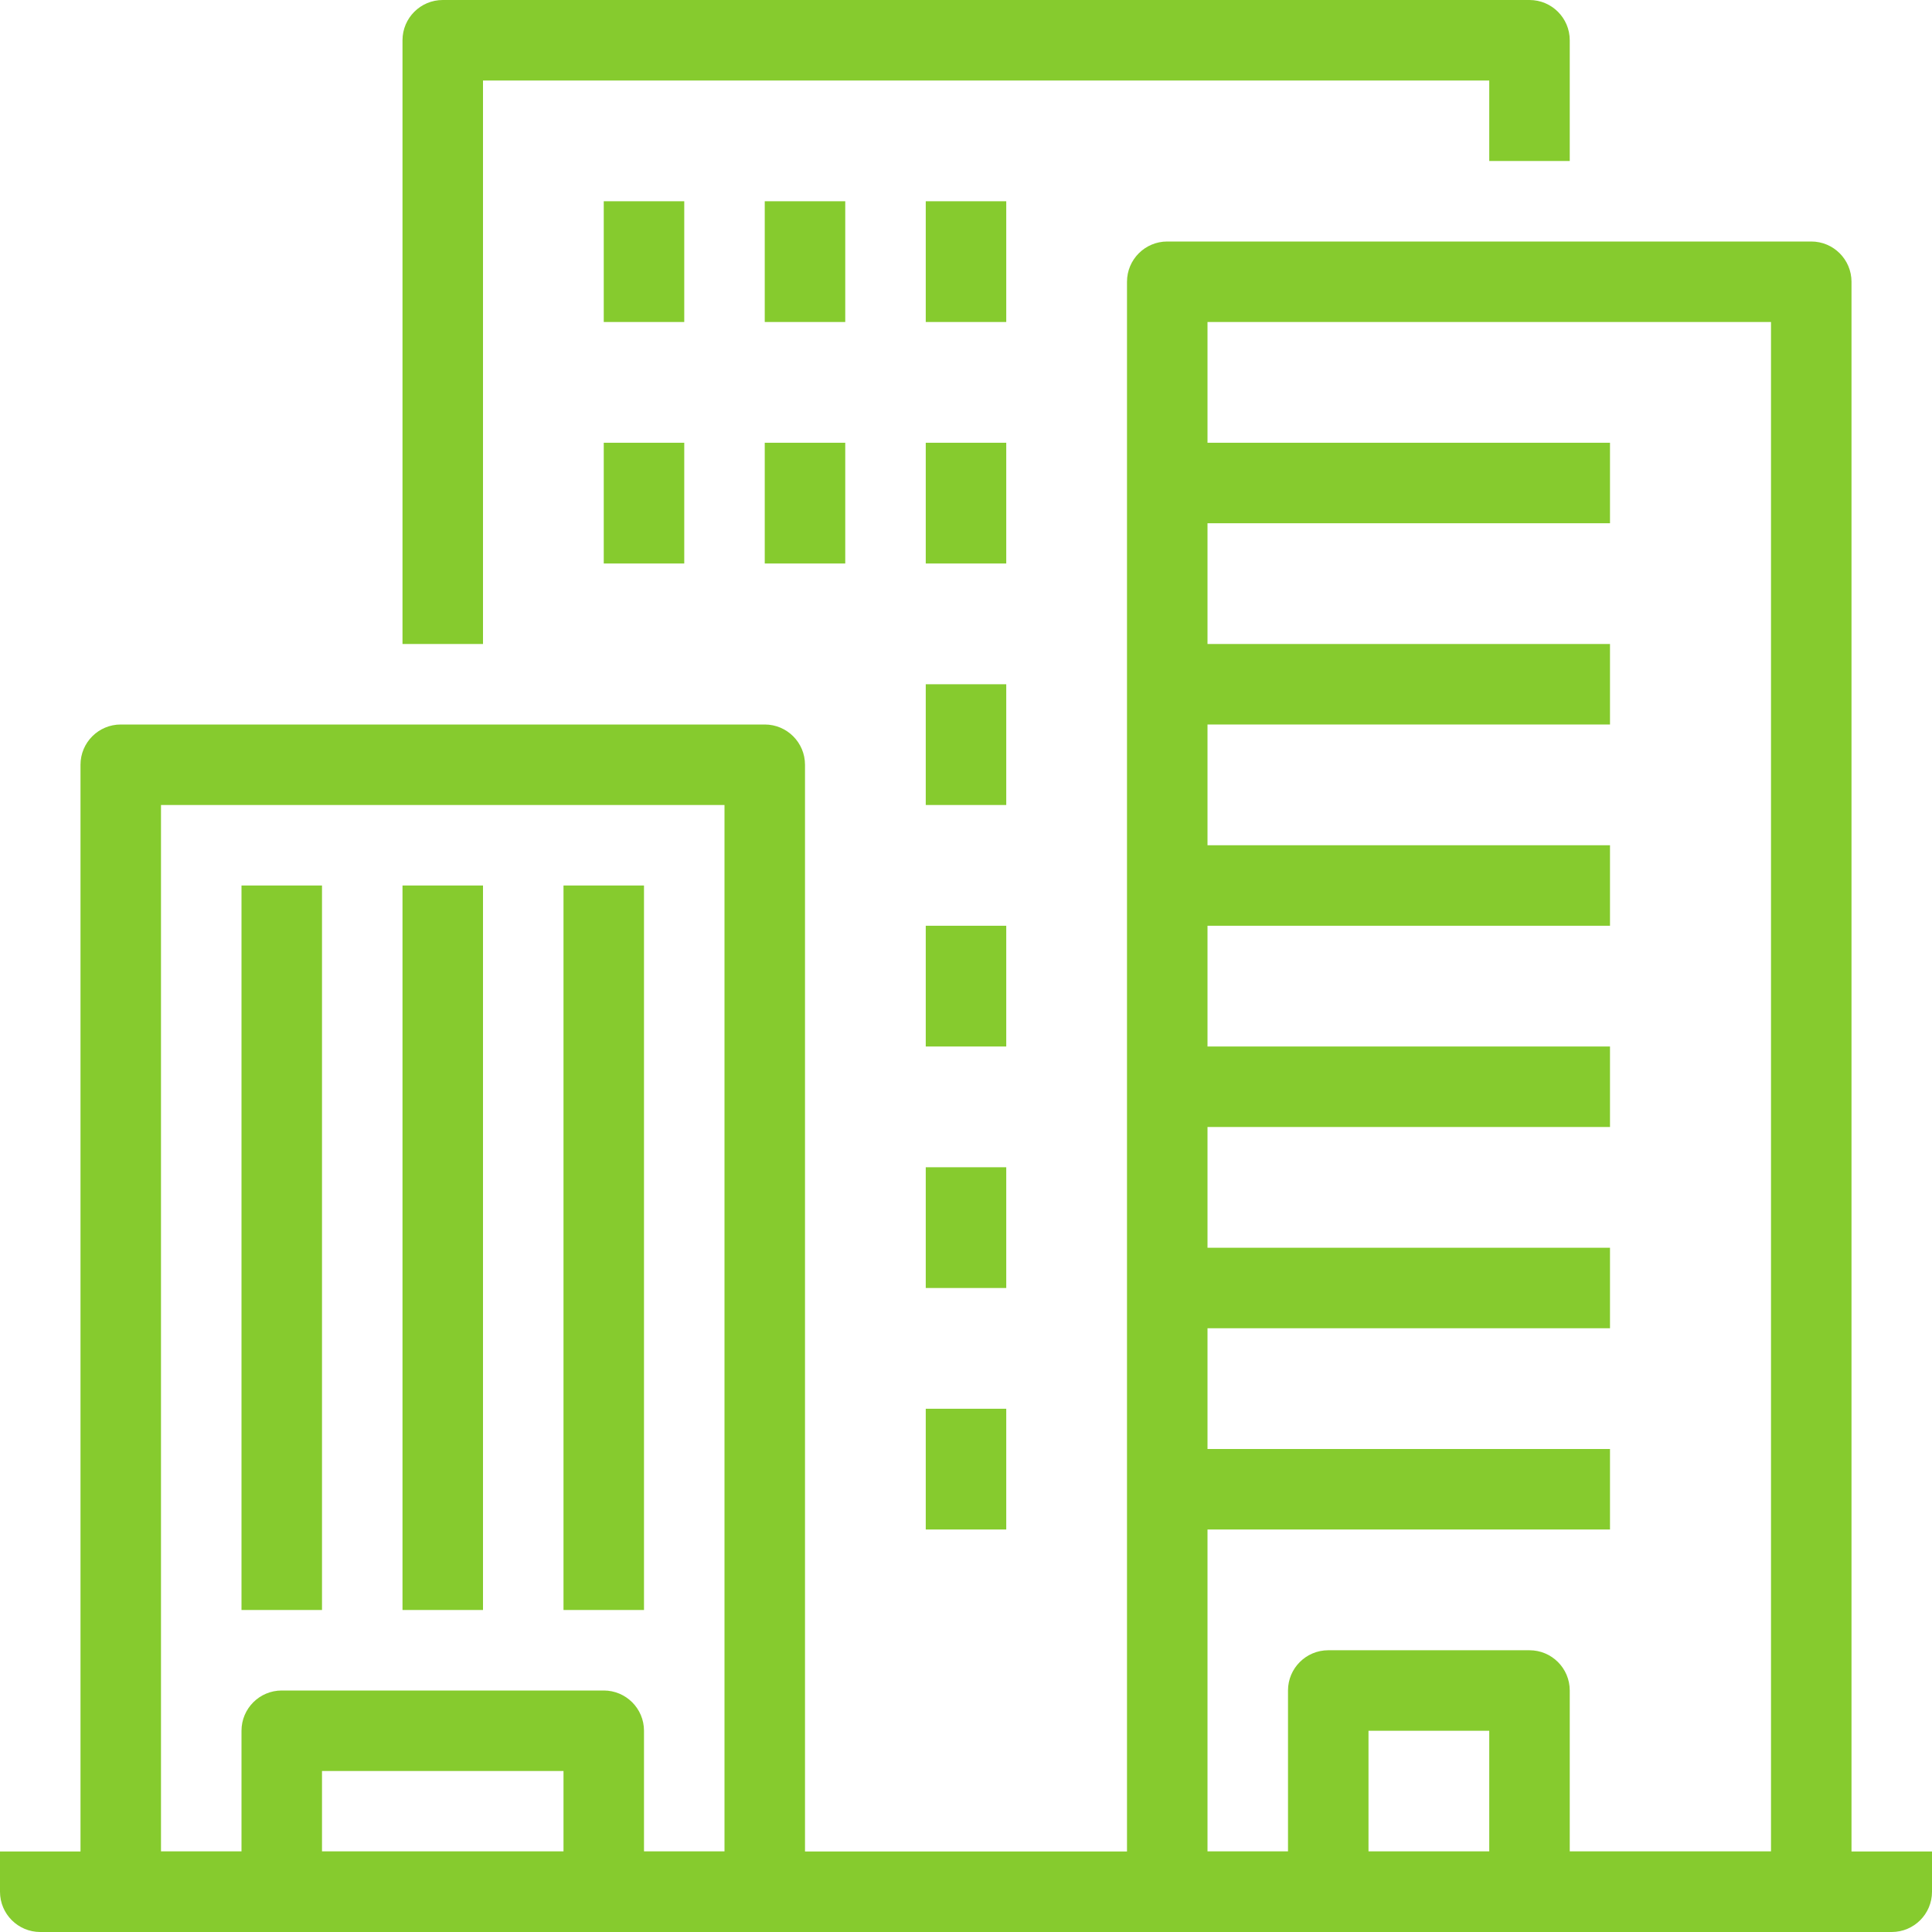 <svg width="48" height="48" viewBox="0 0 48 48" fill="none" xmlns="http://www.w3.org/2000/svg">
<g clip-path="url(#clip0)">
<path d="M0 46V47C0 47.552 0.448 48 1 48H47C47.552 48 48 47.552 48 47V46H0V46Z" fill="#86CB2E"/>
<path d="M19 18H3C2.448 18 2 18.448 2 19V47C2 47.552 2.448 48 3 48H19C19.552 48 20 47.552 20 47V19C20 18.448 19.552 18 19 18ZM18 46H4V20H18V46Z" fill="#86CB2E"/>
<path d="M45 6H29C28.448 6 28 6.448 28 7V47C28 47.552 28.448 48 29 48H45C45.552 48 46 47.552 46 47V7C46 6.448 45.552 6 45 6ZM44 46H30V8H44V46Z" fill="#86CB2E"/>
<path d="M38 0H11C10.448 0 10 0.448 10 1V16H12V2H37V4H39V1C39 0.448 38.552 0 38 0Z" fill="#86CB2E"/>
<path d="M8 22H6V40H8V22Z" fill="#86CB2E"/>
<path d="M12 22H10V40H12V22Z" fill="#86CB2E"/>
<path d="M16 22H14V40H16V22Z" fill="#86CB2E"/>
<path d="M40 11H29V13H40V11Z" fill="#86CB2E"/>
<path d="M40 16H29V18H40V16Z" fill="#86CB2E"/>
<path d="M40 21H29V23H40V21Z" fill="#86CB2E"/>
<path d="M40 26H29V28H40V26Z" fill="#86CB2E"/>
<path d="M40 31H29V33H40V31Z" fill="#86CB2E"/>
<path d="M40 36H29V38H40V36Z" fill="#86CB2E"/>
<path d="M17 5H15V8H17V5Z" fill="#86CB2E"/>
<path d="M17 11H15V14H17V11Z" fill="#86CB2E"/>
<path d="M21 11H19V14H21V11Z" fill="#86CB2E"/>
<path d="M21 5H19V8H21V5Z" fill="#86CB2E"/>
<path d="M25 5H23V8H25V5Z" fill="#86CB2E"/>
<path d="M25 11H23V14H25V11Z" fill="#86CB2E"/>
<path d="M25 17H23V20H25V17Z" fill="#86CB2E"/>
<path d="M25 23H23V26H25V23Z" fill="#86CB2E"/>
<path d="M25 29H23V32H25V29Z" fill="#86CB2E"/>
<path d="M25 35H23V38H25V35Z" fill="#86CB2E"/>
<path d="M38 41H33C32.448 41 32 41.448 32 42V47H34V43H37V47H39V42C39 41.448 38.552 41 38 41Z" fill="#86CB2E"/>
<path d="M15 42H7C6.448 42 6 42.448 6 43V47H8V44H14V47H16V43C16 42.448 15.552 42 15 42Z" fill="#86CB2E"/>
</g>
<defs>
<clipPath id="clip0">
<rect width="48" height="48" fill="white"/>
</clipPath>
</defs>
</svg>

